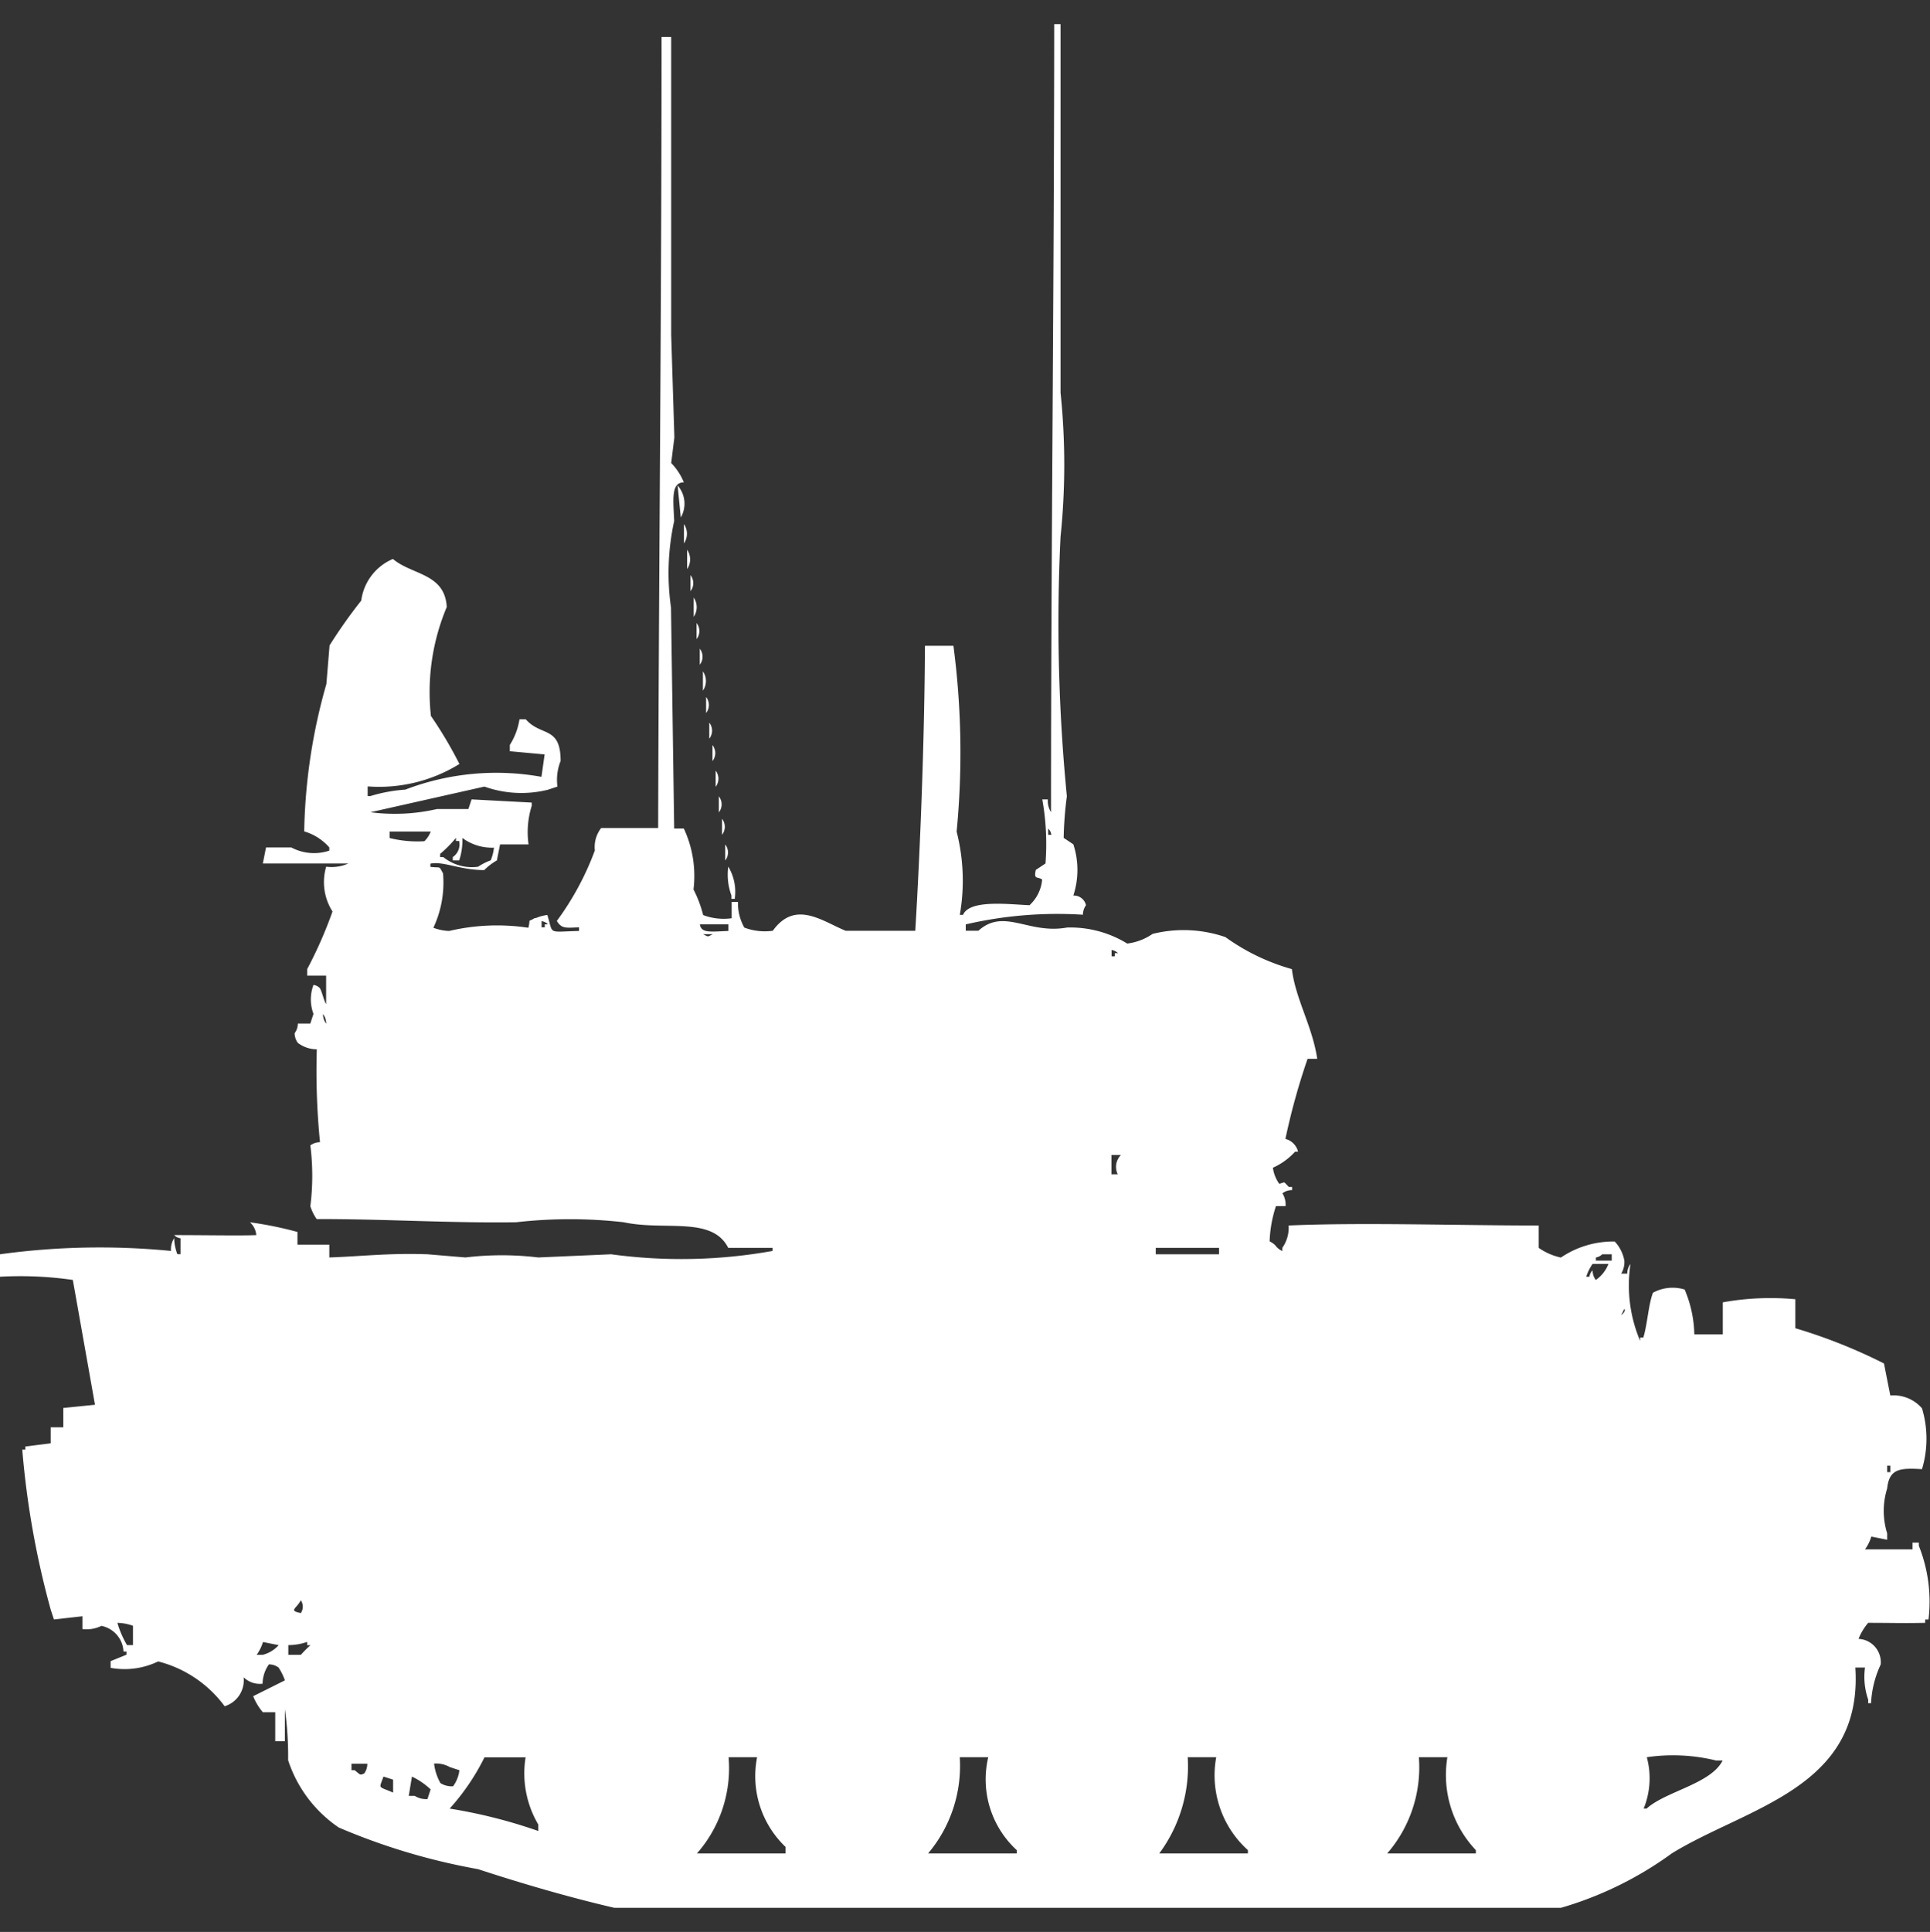 <svg xmlns="http://www.w3.org/2000/svg" width="39.969" height="40" viewBox="0 0 39.969 40">
  <rect x="0" y="0" width="39.969" height="40" fill="#333333" stroke="none"/>
  <defs>
    <style>
      .cls-1 {
        fill: #fff;
        fill-rule: evenodd;
      }
    </style>
  </defs>
  <path id="Color_Fill_1" data-name="Color Fill 1" class="cls-1" d="M22.426,18.439a8.411,8.411,0,0,0-2.426.2V18.77h0.262c0.537-.479,1.033.08,1.836-0.066a2.252,2.252,0,0,1,1.246.332,1.176,1.176,0,0,0,.525-0.2,2.662,2.662,0,0,1,1.508.066,4.377,4.377,0,0,0,1.377.663c0.075,0.618.424,1.18,0.525,1.857h-0.2a13.911,13.911,0,0,0-.459,1.658,0.363,0.363,0,0,1,.262.265H26.82a1.378,1.378,0,0,1-.459.332,0.732,0.732,0,0,0,.131.332c0.14-.031.068-0.063,0.2,0.066h0.066v0.066a0.314,0.314,0,0,0-.2.066,0.451,0.451,0,0,1,.066.265h-0.2a2.594,2.594,0,0,0-.131.73c0.162,0.081.1,0.117,0.262,0.2V25.337a0.717,0.717,0,0,0,.131-0.464c1.544-.066,3.444,0,5.18,0v0.464a1.282,1.282,0,0,0,.459.2,1.932,1.932,0,0,1,1.115-.332,0.778,0.778,0,0,1,.2.4,0.469,0.469,0,0,1-.066.265H33.7a0.323,0.323,0,0,1,.066-0.2,2.948,2.948,0,0,0,.2,1.592V27.194h0.066c0.084-.271.106-0.685,0.2-0.929a0.852,0.852,0,0,1,.656-0.066,2.484,2.484,0,0,1,.2.928h0.59V26.464A5.562,5.562,0,0,1,37.18,26.4v0.6a11.049,11.049,0,0,1,1.836.73l0.131,0.663a0.779,0.779,0,0,1,.656.265,2.18,2.18,0,0,1,0,1.26c-0.453-.027-0.678-0.013-0.721.4a1.558,1.558,0,0,0,0,.929v0.133l-0.328-.066a0.892,0.892,0,0,1-.131.265h0.984V31.439h0.131v0.066a3.118,3.118,0,0,1,.2,1.526H39.869V33.1c-0.473.01-.661,0-1.18,0a1.2,1.2,0,0,0-.2.332,0.484,0.484,0,0,1,.459.531,2.136,2.136,0,0,0-.2.8H38.689V34.689a1.433,1.433,0,0,1-.066-0.663h-0.2c0.162,2.5-2.244,2.889-3.8,3.847A7.406,7.406,0,0,1,32.328,39H12.721c-0.944-.219-1.934-0.509-2.82-0.8a13.216,13.216,0,0,1-2.885-.862,2.694,2.694,0,0,1-1.049-1.393A7.04,7.04,0,0,0,5.9,34.888v0.663H5.7v-0.6H5.443a1.2,1.2,0,0,1-.2-0.332L5.9,34.291a1.18,1.18,0,0,0-.131-0.265,0.332,0.332,0,0,0-.2-0.066,0.7,0.7,0,0,0-.131.4,0.48,0.48,0,0,1-.393-0.133,0.562,0.562,0,0,1-.393.6,2.467,2.467,0,0,0-1.377-.928,1.6,1.6,0,0,1-.984.133V33.893l0.328-.133V33.694H2.557A0.567,0.567,0,0,0,2.1,33.163a0.7,0.7,0,0,1-.393.066V32.964l-0.59.066-0.066-.2a18.054,18.054,0,0,1-.59-3.316H0.525V29.449l0.525-.066V29.051H1.311v-0.4l0.656-.066L1.508,26A7.671,7.671,0,0,0,0,25.934V25.469A15.157,15.157,0,0,1,3.541,25.4a0.432,0.432,0,0,1,.066-0.265,0.961,0.961,0,0,0,.066.332H3.738V25.138a0.224,0.224,0,0,1-.131-0.066c0.668,0,1.378.014,1.7,0a0.394,0.394,0,0,0-.131-0.265,7.6,7.6,0,0,1,.984.2V25.27H6.82v0.265c0.658-.022,1.217-0.094,2.033-0.066l0.787,0.066a6.253,6.253,0,0,1,1.508,0l1.508-.066A10.722,10.722,0,0,0,16,25.4V25.337H15.082c-0.337-.665-1.313-0.347-2.164-0.531a9.869,9.869,0,0,0-2.229,0c-1.373.02-2.721-.069-4.131-0.066a1,1,0,0,1-.131-0.265,5.027,5.027,0,0,0,0-1.26,0.332,0.332,0,0,1,.2-0.066,14.885,14.885,0,0,1-.066-1.924,0.646,0.646,0,0,1-.393-0.133,0.34,0.34,0,0,1-.066-0.2,0.341,0.341,0,0,0,.066-0.2H6.426l0.066-.2a0.851,0.851,0,0,1,0-.6,0.224,0.224,0,0,1,.131.066c0.045,0.067.084,0.265,0.131,0.332V19.7H6.361V19.566a8.883,8.883,0,0,0,.525-1.194,1.13,1.13,0,0,1-.131-0.928,0.841,0.841,0,0,0,.459-0.066H5.443l0.066-.332H6.033a1,1,0,0,0,.787.066V17.046A1.1,1.1,0,0,0,6.3,16.714a11.753,11.753,0,0,1,.459-3.051l0.066-.8a10.5,10.5,0,0,1,.656-0.928,1.089,1.089,0,0,1,.656-0.862c0.394,0.335,1.076.294,1.115,0.995a4.544,4.544,0,0,0-.328,2.255,8.5,8.5,0,0,1,.59.995,3.161,3.161,0,0,1-1.9.464v0.2H7.672a3.178,3.178,0,0,1,.721-0.133,5.274,5.274,0,0,1,2.82-.265l0.066-.464-0.721-.066V14.924a1.391,1.391,0,0,0,.2-0.531h0.131c0.315,0.362.721,0.131,0.721,0.862a1.06,1.06,0,0,0-.066.531l-0.2.066a2.281,2.281,0,0,1-1.312-.066l-2.361.531a3.888,3.888,0,0,0,1.377-.066H9.7l0.066-.2,1.246,0.066v0.066a1.824,1.824,0,0,0-.066.8h-0.59l-0.066.332a1.183,1.183,0,0,0-.262.2c-0.5,0-.851-0.19-1.115-0.133v0.066c0.235,0.028.165-.031,0.262,0.133a2.209,2.209,0,0,1-.2,1.128,1.018,1.018,0,0,0,.328.066,4.332,4.332,0,0,1,1.639-.066c0.054-.215-0.032-0.1.131-0.2,0.055,0,.057-0.032.262-0.066,0.129,0.413-.012.349,0.656,0.332V18.7c-0.264.009-.359,0.036-0.459-0.133a5.9,5.9,0,0,0,.787-1.459,0.639,0.639,0,0,1,.131-0.464h1.18C13.645,10.968,13.7,6.133,13.7.265h0.2V6.434q0.033,1.061.066,2.122L13.9,9.087a1.226,1.226,0,0,1,.262.4c-0.268,0-.22.358-0.2,0.8a5.039,5.039,0,0,0-.066,1.791q0.033,2.288.066,4.577h0.2a2.317,2.317,0,0,1,.2,1.26,2.494,2.494,0,0,1,.2.531,1.2,1.2,0,0,0,.59.066V18.174h0.131a1.03,1.03,0,0,0,.131.531,1.2,1.2,0,0,0,.59.066c0.464-.645,1.021-0.2,1.508,0h1.443c0.1-1.662.19-3.9,0.2-5.9h0.59a16.949,16.949,0,0,1,.066,3.847,4.1,4.1,0,0,1,.066,1.724h0.066c0.137-.321.935-0.219,1.377-0.2a0.814,0.814,0,0,0,.262-0.531c-0.093-.069-0.18.012-0.131-0.2l0.2-.133a5.231,5.231,0,0,0-.066-1.327H21.7a0.432,0.432,0,0,0,.066.265c0-5.542.062-10.614,0.066-16.316h0.131V7.628a14.493,14.493,0,0,1,0,2.985,36.782,36.782,0,0,0,.131,5.373,7.421,7.421,0,0,0-.066.862l0.2,0.133a1.709,1.709,0,0,1,0,1.061,0.257,0.257,0,0,1,.262.2A0.341,0.341,0,0,0,22.426,18.439ZM14.033,9.551a0.572,0.572,0,0,1,.066.663Zm0.131,0.8a0.354,0.354,0,0,1,0,.4v-0.4Zm0.066,0.531a0.354,0.354,0,0,1,0,.4v-0.4ZM14.3,11.408a0.269,0.269,0,0,1,0,.332V11.408Zm0.066,0.464a0.354,0.354,0,0,1,0,.4v-0.4ZM14.426,12.4a0.269,0.269,0,0,1,0,.332V12.4Zm0.066,0.531a0.269,0.269,0,0,1,0,.332V12.934ZM14.557,13.4a0.354,0.354,0,0,1,0,.4V13.4Zm0.066,0.531a0.269,0.269,0,0,1,0,.332V13.929Zm0.066,0.531a0.269,0.269,0,0,1,0,.332V14.459Zm0.066,0.464a0.269,0.269,0,0,1,0,.332V14.924Zm0.066,0.531a0.269,0.269,0,0,1,0,.332V15.454Zm0.066,0.531a0.269,0.269,0,0,1,0,.332V15.985Zm0.066,0.464a0.269,0.269,0,0,1,0,.332V16.449Zm6.754,0.2v0.133h0.066A0.228,0.228,0,0,0,21.7,16.648Zm-13.639.066v0.133a2.4,2.4,0,0,0,.721.066,0.556,0.556,0,0,0,.131-0.2H8.066Zm2.164,0.332a1.026,1.026,0,0,1-.656-0.2,1.35,1.35,0,0,1-.066.464H9.377V17.245a0.315,0.315,0,0,0,.131-0.332H9.443V16.847a2.5,2.5,0,0,1-.328.332v0.066H9.18a0.94,0.94,0,0,0,.721.2,1.281,1.281,0,0,1,.262-0.133A0.943,0.943,0,0,0,10.23,17.046Zm4.787-.066a0.269,0.269,0,0,1,0,.332V16.98Zm0.066,0.464a1.007,1.007,0,0,1,.131.663H15.148V18.041A1.242,1.242,0,0,1,15.082,17.444Zm-3.869,1.128V18.7h0.066V18.638h0.066A0.236,0.236,0,0,0,11.213,18.571Zm3.279,0.066c0.029,0.183.22,0.147,0.59,0.133V18.638h-0.59Zm0.066,0.2c0.113,0.058.084,0.059,0.2,0h-0.2Zm8.459,0.332V19.3h0.066V19.235h0.066A0.235,0.235,0,0,0,23.016,19.168ZM6.689,20.495a0.323,0.323,0,0,0,.066.2A0.323,0.323,0,0,0,6.689,20.495Zm16.328,2.918v0.4h0.131a0.348,0.348,0,0,1,.066-0.4h-0.2Zm0.918,1.923v0.133h1.311V25.337H23.934Zm9.246,0.133a0.235,0.235,0,0,1-.131.066V25.6h0.328V25.469h-0.2Zm-0.2.2a1,1,0,0,0-.131.265h0.066a0.228,0.228,0,0,1,.066-0.133,0.323,0.323,0,0,0,.066.2,0.718,0.718,0,0,0,.262-0.332H32.984ZM33.639,26.6l-0.066.133C33.688,26.637,33.639,26.6,33.639,26.6Zm5.443,3.25V29.98h0.066V29.847H39.082ZM6.23,32.633c-0.1.185-.257,0.211,0,0.265A0.237,0.237,0,0,0,6.23,32.633Zm-3.8.464a2.036,2.036,0,0,0,.2.464H2.754v-0.4A1.021,1.021,0,0,0,2.426,33.1Zm3.016,0.4a0.892,0.892,0,0,1-.131.265H5.443a0.663,0.663,0,0,0,.328-0.2Zm0.525,0.066v0.2H6.23a2.312,2.312,0,0,1,.2-0.2H6.361V33.495A1.19,1.19,0,0,1,5.967,33.561Zm4.918,2.322H10.033a4.652,4.652,0,0,1-.721,1.061,10.616,10.616,0,0,1,1.836.464V37.276A2.082,2.082,0,0,1,10.885,35.883Zm4.2,0a2.674,2.674,0,0,1-.656,1.99h1.836V37.74a2.025,2.025,0,0,1-.59-1.857h-0.59Zm4.787,0a2.808,2.808,0,0,1-.656,1.99h1.836V37.806a1.988,1.988,0,0,1-.59-1.923h-0.59Zm4.721,0a3.031,3.031,0,0,1-.59,1.99h1.836V37.806a2.083,2.083,0,0,1-.656-1.923H24.59Zm4.787,0a2.724,2.724,0,0,1-.656,1.99h1.836V37.806a2.261,2.261,0,0,1-.59-1.923h-0.59Zm4.721,0a1.66,1.66,0,0,1-.066,1.061H34.1c0.393-.358,1.332-0.511,1.574-0.995H35.541A3.735,3.735,0,0,0,34.1,35.883Zm-26.492.133H7.279v0.133H7.344c0.114,0.088.105,0.114,0.2,0.066A0.341,0.341,0,0,0,7.607,36.015Zm1.377,0a1.066,1.066,0,0,0,.131.4,0.439,0.439,0,0,0,.262.066,0.707,0.707,0,0,0,.131-0.332l-0.2-.066A0.562,0.562,0,0,0,8.984,36.015Zm-1.049.265c-0.093.268-.118,0.192,0.2,0.332V36.347Zm0.59,0-0.066.4H8.59a0.439,0.439,0,0,0,.262.066l0.066-.2A1.467,1.467,0,0,0,8.525,36.281Z" transform="translate(0 0.5)"/>
</svg>
